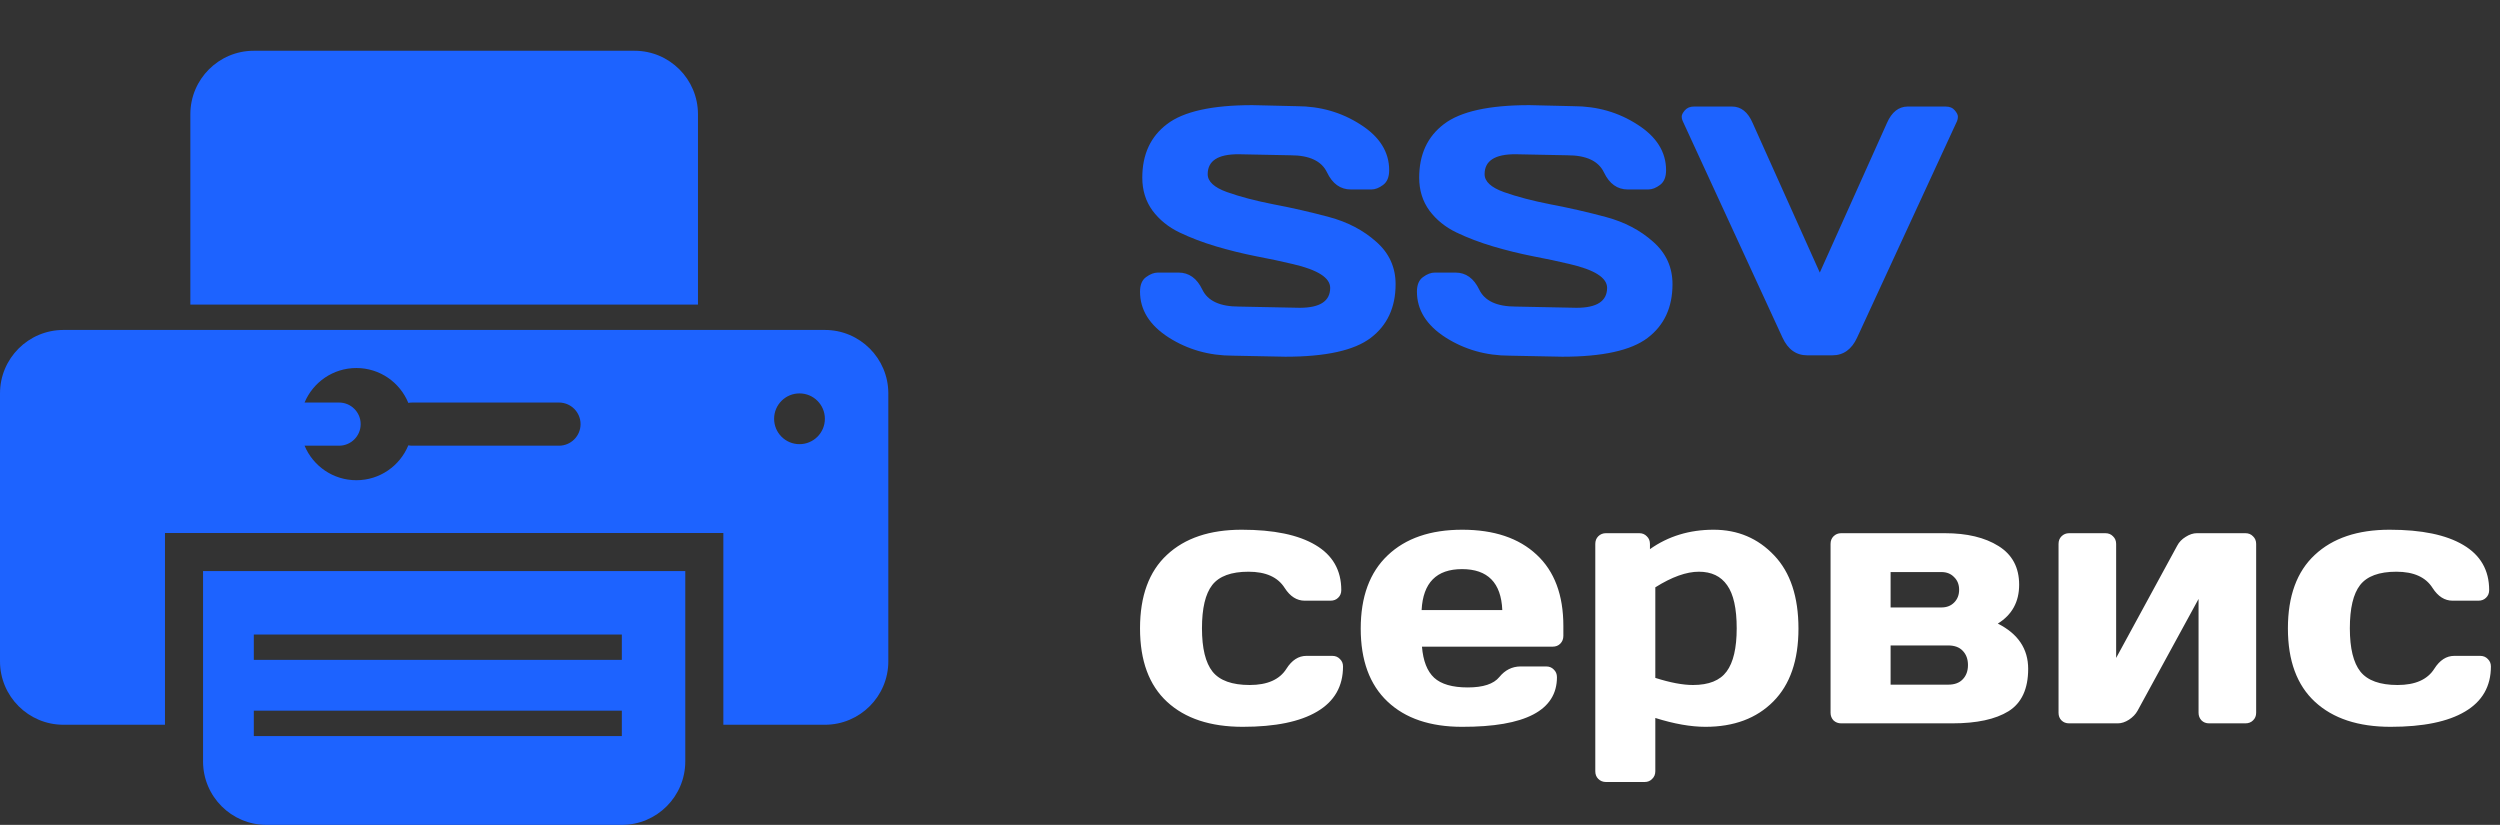 <svg width="197" height="65" viewBox="0 0 197 65" fill="none" xmlns="http://www.w3.org/2000/svg">
<rect x="0" y="0" width="197" height="65" fill="#333333" stroke="none"/>
<path d="M89.834 22.982C89.834 22.445 89.993 22.062 90.312 21.834C90.632 21.597 90.941 21.479 91.242 21.479H92.869C93.689 21.479 94.314 21.925 94.742 22.818C95.171 23.712 96.132 24.158 97.627 24.158L102.412 24.254C104.016 24.254 104.818 23.73 104.818 22.682C104.818 21.889 103.839 21.264 101.879 20.809C101.004 20.599 100.038 20.394 98.981 20.193C97.923 19.984 96.87 19.724 95.822 19.414C94.783 19.104 93.826 18.74 92.951 18.32C92.076 17.901 91.365 17.327 90.818 16.598C90.281 15.859 90.012 14.993 90.012 14C90.012 12.168 90.663 10.76 91.967 9.775C93.27 8.782 95.512 8.285 98.693 8.285L102.166 8.367C104.035 8.367 105.716 8.85 107.211 9.816C108.715 10.773 109.467 11.972 109.467 13.412C109.467 13.95 109.307 14.337 108.988 14.574C108.669 14.811 108.364 14.93 108.072 14.93H106.445C105.625 14.93 105.001 14.483 104.572 13.59C104.144 12.688 103.182 12.236 101.688 12.236L97.572 12.154C95.968 12.154 95.166 12.678 95.166 13.727C95.166 14.301 95.672 14.77 96.684 15.135C97.704 15.499 98.935 15.823 100.375 16.105C101.824 16.379 103.278 16.712 104.736 17.104C106.195 17.495 107.43 18.143 108.441 19.045C109.462 19.938 109.973 21.055 109.973 22.395C109.973 24.227 109.316 25.639 108.004 26.633C106.701 27.617 104.463 28.109 101.291 28.109L97.148 28.027C95.28 28.027 93.594 27.549 92.09 26.592C90.586 25.626 89.834 24.422 89.834 22.982ZM111.654 22.982C111.654 22.445 111.814 22.062 112.133 21.834C112.452 21.597 112.762 21.479 113.062 21.479H114.689C115.51 21.479 116.134 21.925 116.562 22.818C116.991 23.712 117.952 24.158 119.447 24.158L124.232 24.254C125.837 24.254 126.639 23.73 126.639 22.682C126.639 21.889 125.659 21.264 123.699 20.809C122.824 20.599 121.858 20.394 120.801 20.193C119.743 19.984 118.691 19.724 117.643 19.414C116.604 19.104 115.646 18.74 114.771 18.32C113.896 17.901 113.186 17.327 112.639 16.598C112.101 15.859 111.832 14.993 111.832 14C111.832 12.168 112.484 10.76 113.787 9.775C115.09 8.782 117.333 8.285 120.514 8.285L123.986 8.367C125.855 8.367 127.536 8.85 129.031 9.816C130.535 10.773 131.287 11.972 131.287 13.412C131.287 13.95 131.128 14.337 130.809 14.574C130.49 14.811 130.184 14.93 129.893 14.93H128.266C127.445 14.93 126.821 14.483 126.393 13.59C125.964 12.688 125.003 12.236 123.508 12.236L119.393 12.154C117.788 12.154 116.986 12.678 116.986 13.727C116.986 14.301 117.492 14.77 118.504 15.135C119.525 15.499 120.755 15.823 122.195 16.105C123.645 16.379 125.098 16.712 126.557 17.104C128.015 17.495 129.25 18.143 130.262 19.045C131.283 19.938 131.793 21.055 131.793 22.395C131.793 24.227 131.137 25.639 129.824 26.633C128.521 27.617 126.283 28.109 123.111 28.109L118.969 28.027C117.1 28.027 115.414 27.549 113.91 26.592C112.406 25.626 111.654 24.422 111.654 22.982ZM132.6 9.543C132.545 9.434 132.518 9.315 132.518 9.188C132.518 9.051 132.6 8.887 132.764 8.695C132.937 8.495 133.178 8.395 133.488 8.395H136.482C137.193 8.395 137.736 8.827 138.109 9.693L143.4 21.479L148.691 9.693C149.065 8.837 149.607 8.404 150.318 8.395H153.312C153.632 8.395 153.873 8.495 154.037 8.695C154.201 8.887 154.283 9.051 154.283 9.188C154.283 9.315 154.26 9.434 154.215 9.543L146.34 26.605C145.911 27.535 145.26 28 144.385 28H142.416C141.541 28 140.889 27.535 140.461 26.605L132.6 9.543Z" fill="#1D63FF"/>
<path d="M97.928 57.273C95.376 57.273 93.389 56.617 91.967 55.305C90.545 53.992 89.834 52.065 89.834 49.522C89.834 46.969 90.54 45.037 91.953 43.725C93.366 42.403 95.33 41.742 97.846 41.742C100.37 41.742 102.307 42.143 103.656 42.945C105.014 43.747 105.693 44.932 105.693 46.5C105.693 46.746 105.611 46.947 105.447 47.102C105.292 47.257 105.092 47.334 104.846 47.334H102.809C102.189 47.334 101.665 47.001 101.236 46.336C100.699 45.479 99.746 45.051 98.379 45.051C97.021 45.051 96.068 45.402 95.522 46.103C94.984 46.796 94.715 47.931 94.715 49.508C94.715 51.085 94.993 52.224 95.549 52.926C96.114 53.628 97.089 53.978 98.475 53.978C99.869 53.978 100.835 53.55 101.373 52.693C101.801 52.019 102.326 51.682 102.945 51.682H104.982C105.229 51.682 105.429 51.764 105.584 51.928C105.748 52.083 105.83 52.279 105.83 52.516C105.83 54.083 105.151 55.268 103.793 56.07C102.444 56.872 100.489 57.273 97.928 57.273ZM109.33 55.277C107.926 53.947 107.225 52.033 107.225 49.535C107.225 47.029 107.931 45.105 109.344 43.766C110.757 42.417 112.716 41.742 115.223 41.742C117.729 41.742 119.684 42.398 121.088 43.711C122.492 45.014 123.193 46.887 123.193 49.33V50.109C123.193 50.355 123.111 50.56 122.947 50.725C122.792 50.88 122.592 50.957 122.346 50.957H112.051C112.142 52.078 112.461 52.894 113.008 53.404C113.564 53.915 114.448 54.17 115.66 54.17C116.872 54.17 117.702 53.897 118.148 53.35C118.595 52.803 119.146 52.525 119.803 52.516H121.84C122.086 52.516 122.286 52.598 122.441 52.762C122.605 52.917 122.688 53.117 122.688 53.363C122.688 55.979 120.195 57.283 115.209 57.273C112.693 57.273 110.734 56.608 109.33 55.277ZM112.023 48.072H118.381C118.29 45.921 117.232 44.846 115.209 44.846C113.195 44.846 112.133 45.921 112.023 48.072ZM125.709 60.773V42.863C125.709 42.617 125.786 42.417 125.941 42.262C126.105 42.098 126.306 42.016 126.543 42.016H129.182C129.419 42.016 129.615 42.098 129.77 42.262C129.934 42.417 130.016 42.617 130.016 42.863V43.273C131.456 42.253 133.128 41.742 135.033 41.742C136.938 41.742 138.529 42.417 139.805 43.766C141.081 45.105 141.719 47.029 141.719 49.535C141.719 52.033 141.058 53.947 139.736 55.277C138.415 56.608 136.633 57.273 134.391 57.273C133.233 57.273 131.916 57.041 130.439 56.576V60.773C130.439 61.02 130.357 61.22 130.193 61.375C130.038 61.539 129.842 61.621 129.605 61.621H126.543C126.306 61.621 126.105 61.539 125.941 61.375C125.786 61.22 125.709 61.02 125.709 60.773ZM130.439 53.418C131.615 53.792 132.604 53.978 133.406 53.978C134.655 53.978 135.539 53.623 136.059 52.912C136.587 52.201 136.852 51.066 136.852 49.508C136.852 47.949 136.601 46.819 136.1 46.117C135.607 45.406 134.865 45.051 133.871 45.051C132.887 45.051 131.743 45.461 130.439 46.281V53.418ZM144.248 56.166V42.863C144.248 42.617 144.326 42.417 144.48 42.262C144.645 42.098 144.845 42.016 145.082 42.016H153.258C154.999 42.016 156.407 42.353 157.482 43.027C158.567 43.702 159.109 44.718 159.109 46.076C159.109 47.425 158.549 48.446 157.428 49.139C159.023 49.941 159.82 51.13 159.82 52.707C159.82 54.284 159.305 55.396 158.275 56.043C157.245 56.681 155.769 57 153.846 57H145.082C144.845 57 144.645 56.922 144.48 56.768C144.326 56.603 144.248 56.403 144.248 56.166ZM148.979 53.951H153.518C154.019 53.951 154.402 53.81 154.666 53.527C154.939 53.245 155.076 52.871 155.076 52.406C155.076 51.941 154.939 51.568 154.666 51.285C154.402 51.003 154.019 50.861 153.518 50.861H148.979V53.951ZM148.979 47.867H152.984C153.395 47.867 153.727 47.74 153.982 47.484C154.247 47.22 154.379 46.883 154.379 46.473C154.379 46.062 154.247 45.73 153.982 45.475C153.727 45.21 153.395 45.078 152.984 45.078H148.979V47.867ZM162.213 56.166V42.863C162.213 42.617 162.29 42.417 162.445 42.262C162.609 42.098 162.81 42.016 163.047 42.016H165.904C166.15 42.016 166.351 42.098 166.506 42.262C166.67 42.417 166.752 42.617 166.752 42.863V51.846L171.564 43C171.71 42.717 171.934 42.485 172.234 42.303C172.535 42.111 172.827 42.016 173.109 42.016H176.938C177.184 42.016 177.384 42.098 177.539 42.262C177.703 42.417 177.785 42.617 177.785 42.863V56.166C177.785 56.412 177.703 56.613 177.539 56.768C177.384 56.922 177.184 57 176.938 57H174.08C173.834 57 173.633 56.922 173.479 56.768C173.324 56.603 173.246 56.403 173.246 56.166V47.197L168.434 56.016C168.288 56.28 168.064 56.512 167.764 56.713C167.463 56.904 167.171 57 166.889 57H163.047C162.801 57 162.6 56.922 162.445 56.768C162.29 56.613 162.213 56.412 162.213 56.166ZM188.381 57.273C185.829 57.273 183.842 56.617 182.42 55.305C180.998 53.992 180.287 52.065 180.287 49.522C180.287 46.969 180.993 45.037 182.406 43.725C183.819 42.403 185.783 41.742 188.299 41.742C190.824 41.742 192.76 42.143 194.109 42.945C195.467 43.747 196.146 44.932 196.146 46.5C196.146 46.746 196.064 46.947 195.9 47.102C195.745 47.257 195.545 47.334 195.299 47.334H193.262C192.642 47.334 192.118 47.001 191.689 46.336C191.152 45.479 190.199 45.051 188.832 45.051C187.474 45.051 186.521 45.402 185.975 46.103C185.437 46.796 185.168 47.931 185.168 49.508C185.168 51.085 185.446 52.224 186.002 52.926C186.567 53.628 187.542 53.978 188.928 53.978C190.322 53.978 191.288 53.55 191.826 52.693C192.255 52.019 192.779 51.682 193.398 51.682H195.436C195.682 51.682 195.882 51.764 196.037 51.928C196.201 52.083 196.283 52.279 196.283 52.516C196.283 54.083 195.604 55.268 194.246 56.07C192.897 56.872 190.942 57.273 188.381 57.273Z" fill="white"/>
<path d="M15 9C15 6.239 17.239 4 20 4H50C52.761 4 55 6.239 55 9V24H15V9Z" fill="#1D63FF"/>
<path fill-rule="evenodd" clip-rule="evenodd" d="M54 60C54 62.761 51.761 65 49 65H21C18.239 65 16 62.761 16 60V45H54V60ZM49 52H20V50H49V52ZM20 58H49V56H20V58Z" fill="#1D63FF"/>
<path fill-rule="evenodd" clip-rule="evenodd" d="M0 31C0 28.239 2.239 26 5 26H65C67.761 26 70 28.239 70 31V52.111C70 54.873 67.761 57.111 65 57.111H57V42H13V57.111H5C2.239 57.111 0 54.873 0 52.111V31ZM63 35C64.105 35 65 34.105 65 33C65 31.895 64.105 31 63 31C61.895 31 61 31.895 61 33C61 34.105 61.895 35 63 35ZM24 35.121C24.666 36.718 26.243 37.841 28.082 37.841C29.932 37.841 31.516 36.705 32.175 35.093C32.276 35.111 32.38 35.121 32.486 35.121H44.047C44.986 35.121 45.748 34.36 45.748 33.421C45.748 32.482 44.986 31.72 44.047 31.72H32.486C32.38 31.72 32.276 31.73 32.175 31.749C31.516 30.136 29.932 29 28.082 29C26.243 29 24.666 30.123 24 31.72H26.72C27.659 31.72 28.421 32.482 28.421 33.421C28.421 34.36 27.659 35.121 26.72 35.121H24Z" fill="#1D63FF"/>
</svg>
